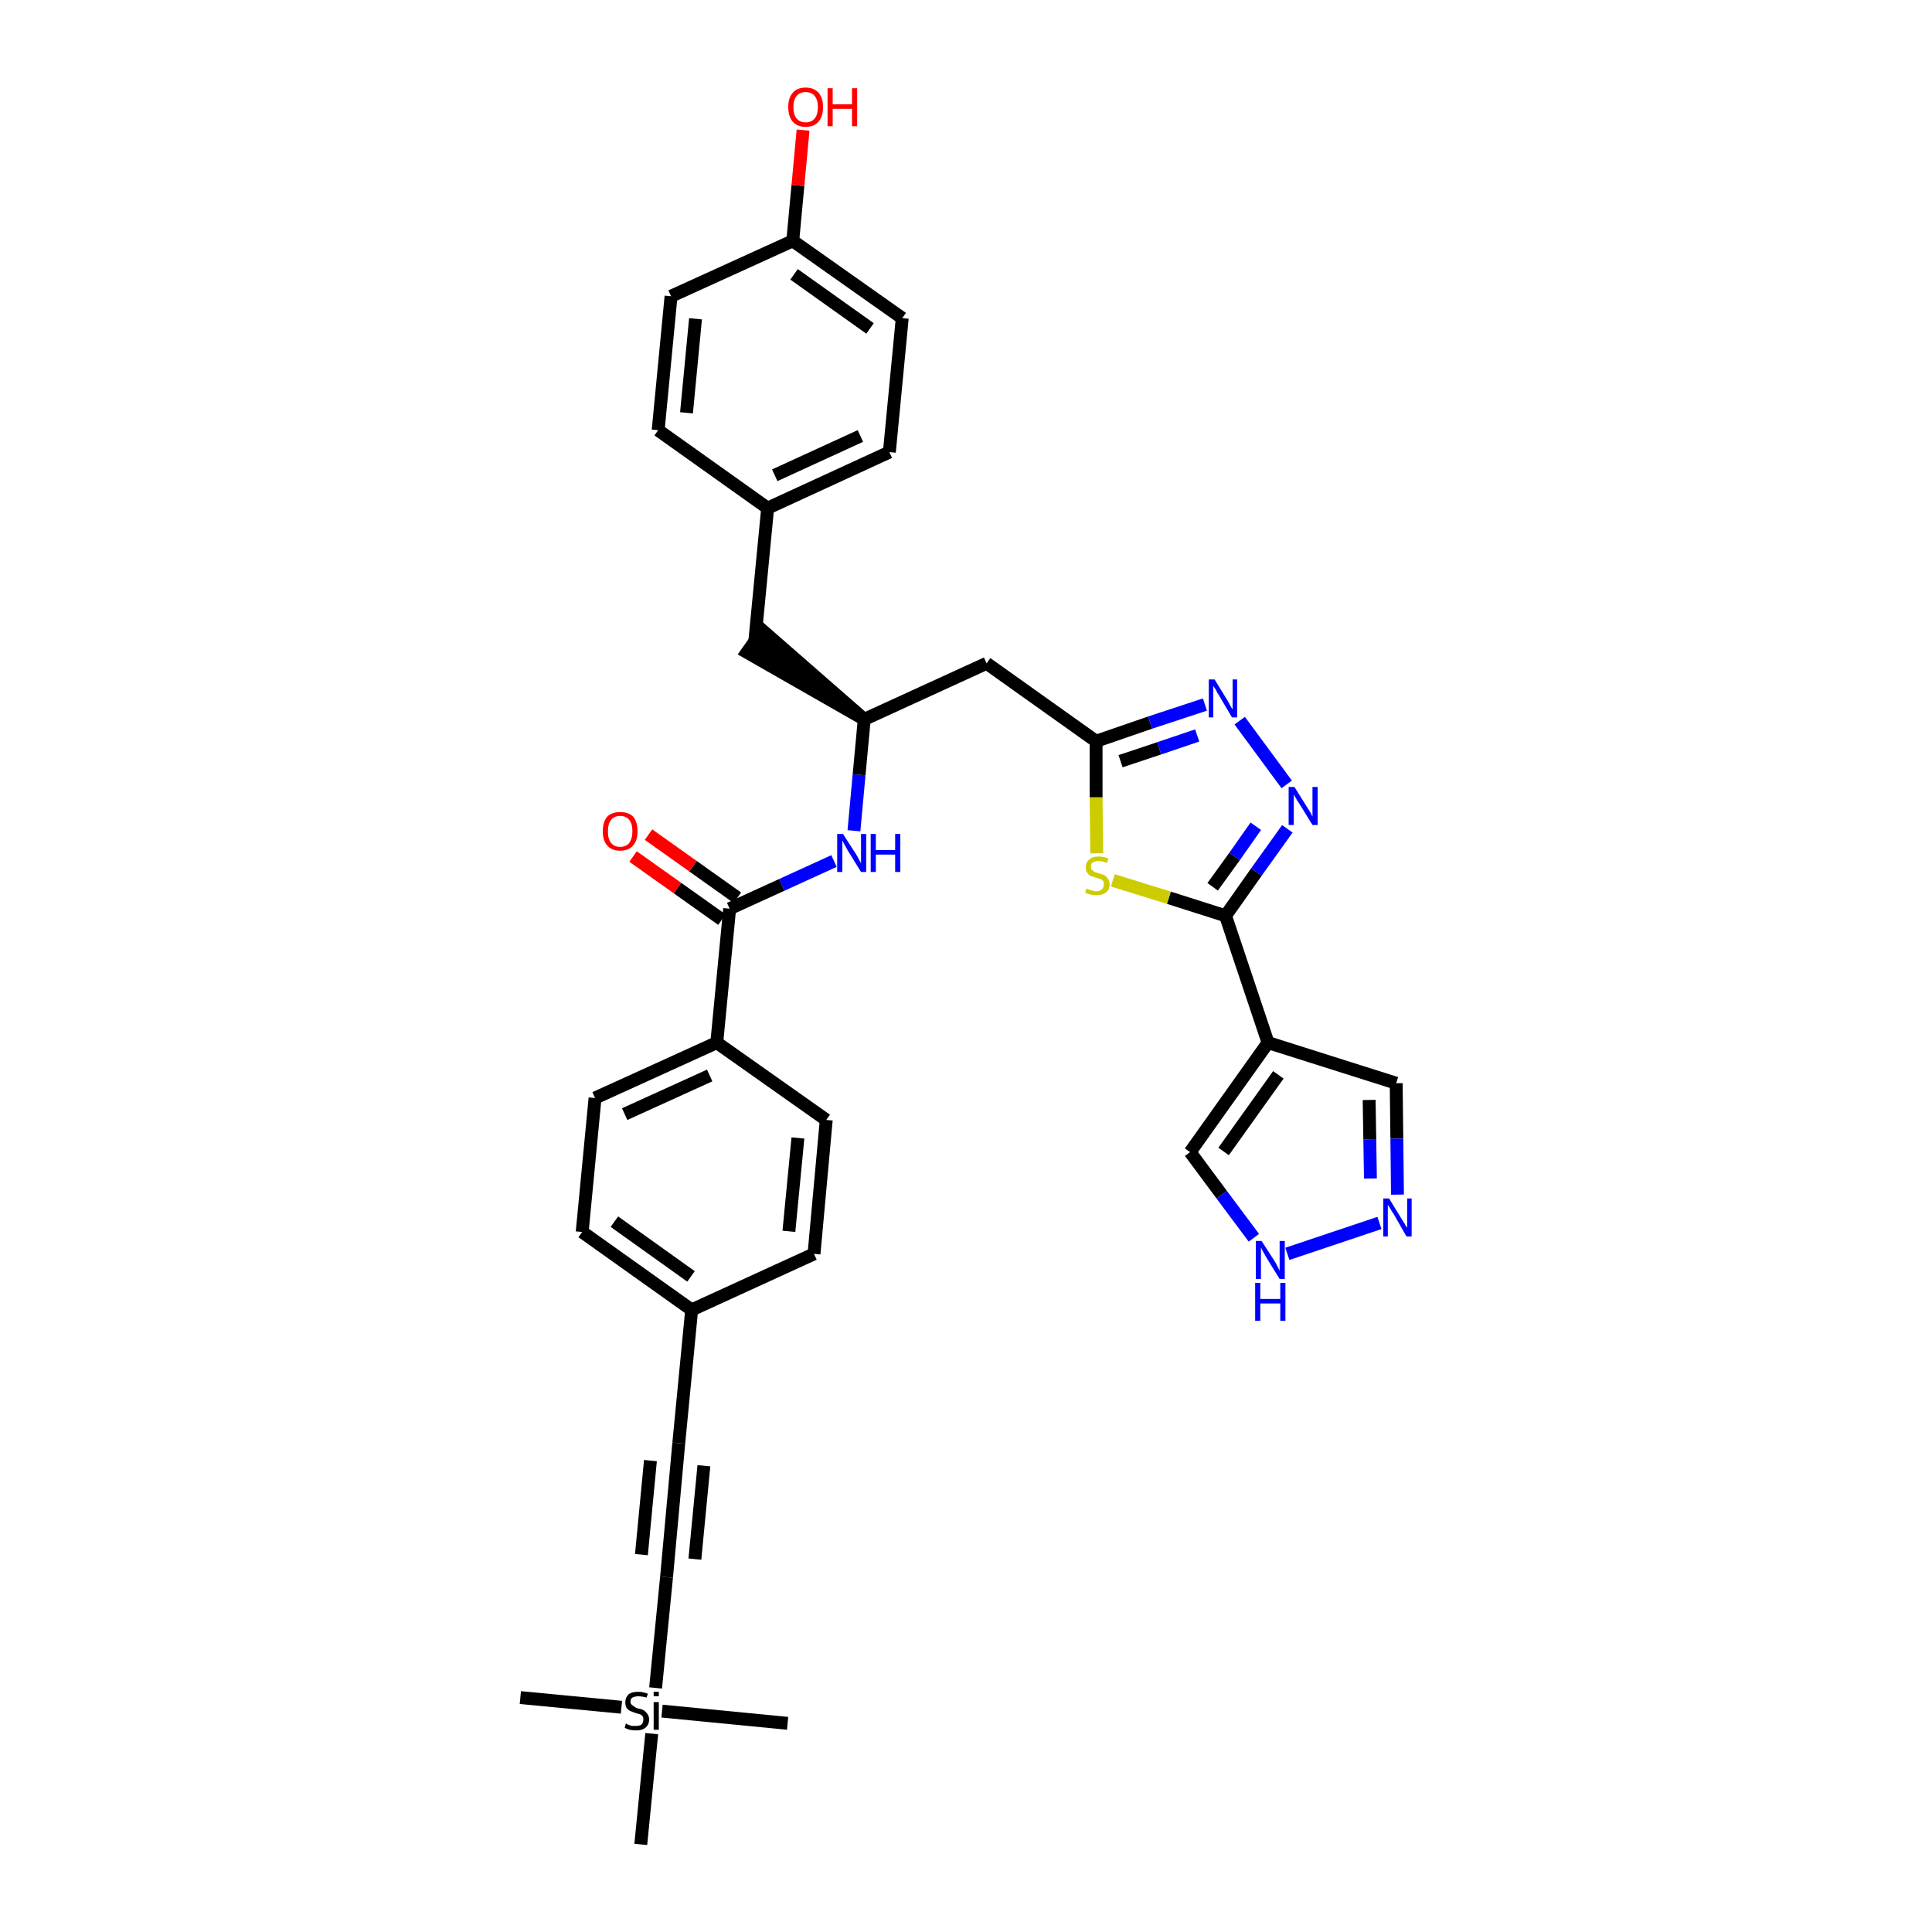 <?xml version='1.0' encoding='iso-8859-1'?>
<svg version='1.1' baseProfile='full'
              xmlns='http://www.w3.org/2000/svg'
                      xmlns:rdkit='http://www.rdkit.org/xml'
                      xmlns:xlink='http://www.w3.org/1999/xlink'
                  xml:space='preserve'
width='300px' height='300px' viewBox='0 0 300 300'>
<!-- END OF HEADER -->
<path class='bond-0 atom-0 atom-1' d='M 80.8,263.6 L 96.5,265.1' style='fill:none;fill-rule:evenodd;stroke:#000000;stroke-width:2.0px;stroke-linecap:butt;stroke-linejoin:miter;stroke-opacity:1' />
<path class='bond-1 atom-1 atom-2' d='M 102.8,265.7 L 122.3,267.6' style='fill:none;fill-rule:evenodd;stroke:#000000;stroke-width:2.0px;stroke-linecap:butt;stroke-linejoin:miter;stroke-opacity:1' />
<path class='bond-2 atom-1 atom-3' d='M 101.2,269.2 L 99.5,286.4' style='fill:none;fill-rule:evenodd;stroke:#000000;stroke-width:2.0px;stroke-linecap:butt;stroke-linejoin:miter;stroke-opacity:1' />
<path class='bond-3 atom-1 atom-4' d='M 101.8,262.1 L 103.5,244.9' style='fill:none;fill-rule:evenodd;stroke:#000000;stroke-width:2.0px;stroke-linecap:butt;stroke-linejoin:miter;stroke-opacity:1' />
<path class='bond-4 atom-4 atom-5' d='M 103.5,244.9 L 105.4,224.1' style='fill:none;fill-rule:evenodd;stroke:#000000;stroke-width:2.0px;stroke-linecap:butt;stroke-linejoin:miter;stroke-opacity:1' />
<path class='bond-4 atom-4 atom-5' d='M 107.9,242.1 L 109.3,227.6' style='fill:none;fill-rule:evenodd;stroke:#000000;stroke-width:2.0px;stroke-linecap:butt;stroke-linejoin:miter;stroke-opacity:1' />
<path class='bond-4 atom-4 atom-5' d='M 99.6,241.4 L 101.0,226.8' style='fill:none;fill-rule:evenodd;stroke:#000000;stroke-width:2.0px;stroke-linecap:butt;stroke-linejoin:miter;stroke-opacity:1' />
<path class='bond-5 atom-5 atom-6' d='M 105.4,224.1 L 107.4,203.4' style='fill:none;fill-rule:evenodd;stroke:#000000;stroke-width:2.0px;stroke-linecap:butt;stroke-linejoin:miter;stroke-opacity:1' />
<path class='bond-6 atom-6 atom-7' d='M 107.4,203.4 L 90.4,191.3' style='fill:none;fill-rule:evenodd;stroke:#000000;stroke-width:2.0px;stroke-linecap:butt;stroke-linejoin:miter;stroke-opacity:1' />
<path class='bond-6 atom-6 atom-7' d='M 107.3,198.2 L 95.4,189.7' style='fill:none;fill-rule:evenodd;stroke:#000000;stroke-width:2.0px;stroke-linecap:butt;stroke-linejoin:miter;stroke-opacity:1' />
<path class='bond-34 atom-34 atom-6' d='M 126.4,194.7 L 107.4,203.4' style='fill:none;fill-rule:evenodd;stroke:#000000;stroke-width:2.0px;stroke-linecap:butt;stroke-linejoin:miter;stroke-opacity:1' />
<path class='bond-7 atom-7 atom-8' d='M 90.4,191.3 L 92.4,170.5' style='fill:none;fill-rule:evenodd;stroke:#000000;stroke-width:2.0px;stroke-linecap:butt;stroke-linejoin:miter;stroke-opacity:1' />
<path class='bond-8 atom-8 atom-9' d='M 92.4,170.5 L 111.3,161.9' style='fill:none;fill-rule:evenodd;stroke:#000000;stroke-width:2.0px;stroke-linecap:butt;stroke-linejoin:miter;stroke-opacity:1' />
<path class='bond-8 atom-8 atom-9' d='M 97.0,173.0 L 110.2,167.0' style='fill:none;fill-rule:evenodd;stroke:#000000;stroke-width:2.0px;stroke-linecap:butt;stroke-linejoin:miter;stroke-opacity:1' />
<path class='bond-9 atom-9 atom-10' d='M 111.3,161.9 L 113.3,141.1' style='fill:none;fill-rule:evenodd;stroke:#000000;stroke-width:2.0px;stroke-linecap:butt;stroke-linejoin:miter;stroke-opacity:1' />
<path class='bond-32 atom-9 atom-33' d='M 111.3,161.9 L 128.3,173.9' style='fill:none;fill-rule:evenodd;stroke:#000000;stroke-width:2.0px;stroke-linecap:butt;stroke-linejoin:miter;stroke-opacity:1' />
<path class='bond-10 atom-10 atom-11' d='M 114.5,139.4 L 107.6,134.5' style='fill:none;fill-rule:evenodd;stroke:#000000;stroke-width:2.0px;stroke-linecap:butt;stroke-linejoin:miter;stroke-opacity:1' />
<path class='bond-10 atom-10 atom-11' d='M 107.6,134.5 L 100.7,129.6' style='fill:none;fill-rule:evenodd;stroke:#FF0000;stroke-width:2.0px;stroke-linecap:butt;stroke-linejoin:miter;stroke-opacity:1' />
<path class='bond-10 atom-10 atom-11' d='M 112.1,142.8 L 105.2,137.9' style='fill:none;fill-rule:evenodd;stroke:#000000;stroke-width:2.0px;stroke-linecap:butt;stroke-linejoin:miter;stroke-opacity:1' />
<path class='bond-10 atom-10 atom-11' d='M 105.2,137.9 L 98.3,133.0' style='fill:none;fill-rule:evenodd;stroke:#FF0000;stroke-width:2.0px;stroke-linecap:butt;stroke-linejoin:miter;stroke-opacity:1' />
<path class='bond-11 atom-10 atom-12' d='M 113.3,141.1 L 121.4,137.4' style='fill:none;fill-rule:evenodd;stroke:#000000;stroke-width:2.0px;stroke-linecap:butt;stroke-linejoin:miter;stroke-opacity:1' />
<path class='bond-11 atom-10 atom-12' d='M 121.4,137.4 L 129.5,133.7' style='fill:none;fill-rule:evenodd;stroke:#0000FF;stroke-width:2.0px;stroke-linecap:butt;stroke-linejoin:miter;stroke-opacity:1' />
<path class='bond-12 atom-12 atom-13' d='M 132.6,129.0 L 133.4,120.3' style='fill:none;fill-rule:evenodd;stroke:#0000FF;stroke-width:2.0px;stroke-linecap:butt;stroke-linejoin:miter;stroke-opacity:1' />
<path class='bond-12 atom-12 atom-13' d='M 133.4,120.3 L 134.2,111.7' style='fill:none;fill-rule:evenodd;stroke:#000000;stroke-width:2.0px;stroke-linecap:butt;stroke-linejoin:miter;stroke-opacity:1' />
<path class='bond-13 atom-13 atom-14' d='M 134.2,111.7 L 118.4,97.9 L 116.0,101.3 Z' style='fill:#000000;fill-rule:evenodd;fill-opacity:1;stroke:#000000;stroke-width:2.0px;stroke-linecap:butt;stroke-linejoin:miter;stroke-opacity:1;' />
<path class='bond-21 atom-13 atom-22' d='M 134.2,111.7 L 153.2,103.0' style='fill:none;fill-rule:evenodd;stroke:#000000;stroke-width:2.0px;stroke-linecap:butt;stroke-linejoin:miter;stroke-opacity:1' />
<path class='bond-14 atom-14 atom-15' d='M 117.2,99.6 L 119.2,78.9' style='fill:none;fill-rule:evenodd;stroke:#000000;stroke-width:2.0px;stroke-linecap:butt;stroke-linejoin:miter;stroke-opacity:1' />
<path class='bond-15 atom-15 atom-16' d='M 119.2,78.9 L 138.1,70.2' style='fill:none;fill-rule:evenodd;stroke:#000000;stroke-width:2.0px;stroke-linecap:butt;stroke-linejoin:miter;stroke-opacity:1' />
<path class='bond-15 atom-15 atom-16' d='M 120.3,73.8 L 133.6,67.7' style='fill:none;fill-rule:evenodd;stroke:#000000;stroke-width:2.0px;stroke-linecap:butt;stroke-linejoin:miter;stroke-opacity:1' />
<path class='bond-35 atom-21 atom-15' d='M 102.2,66.8 L 119.2,78.9' style='fill:none;fill-rule:evenodd;stroke:#000000;stroke-width:2.0px;stroke-linecap:butt;stroke-linejoin:miter;stroke-opacity:1' />
<path class='bond-16 atom-16 atom-17' d='M 138.1,70.2 L 140.1,49.4' style='fill:none;fill-rule:evenodd;stroke:#000000;stroke-width:2.0px;stroke-linecap:butt;stroke-linejoin:miter;stroke-opacity:1' />
<path class='bond-17 atom-17 atom-18' d='M 140.1,49.4 L 123.1,37.4' style='fill:none;fill-rule:evenodd;stroke:#000000;stroke-width:2.0px;stroke-linecap:butt;stroke-linejoin:miter;stroke-opacity:1' />
<path class='bond-17 atom-17 atom-18' d='M 135.1,51.0 L 123.3,42.6' style='fill:none;fill-rule:evenodd;stroke:#000000;stroke-width:2.0px;stroke-linecap:butt;stroke-linejoin:miter;stroke-opacity:1' />
<path class='bond-18 atom-18 atom-19' d='M 123.1,37.4 L 123.9,28.8' style='fill:none;fill-rule:evenodd;stroke:#000000;stroke-width:2.0px;stroke-linecap:butt;stroke-linejoin:miter;stroke-opacity:1' />
<path class='bond-18 atom-18 atom-19' d='M 123.9,28.8 L 124.7,20.2' style='fill:none;fill-rule:evenodd;stroke:#FF0000;stroke-width:2.0px;stroke-linecap:butt;stroke-linejoin:miter;stroke-opacity:1' />
<path class='bond-19 atom-18 atom-20' d='M 123.1,37.4 L 104.2,46.0' style='fill:none;fill-rule:evenodd;stroke:#000000;stroke-width:2.0px;stroke-linecap:butt;stroke-linejoin:miter;stroke-opacity:1' />
<path class='bond-20 atom-20 atom-21' d='M 104.2,46.0 L 102.2,66.8' style='fill:none;fill-rule:evenodd;stroke:#000000;stroke-width:2.0px;stroke-linecap:butt;stroke-linejoin:miter;stroke-opacity:1' />
<path class='bond-20 atom-20 atom-21' d='M 108.0,49.5 L 106.6,64.1' style='fill:none;fill-rule:evenodd;stroke:#000000;stroke-width:2.0px;stroke-linecap:butt;stroke-linejoin:miter;stroke-opacity:1' />
<path class='bond-22 atom-22 atom-23' d='M 153.2,103.0 L 170.2,115.1' style='fill:none;fill-rule:evenodd;stroke:#000000;stroke-width:2.0px;stroke-linecap:butt;stroke-linejoin:miter;stroke-opacity:1' />
<path class='bond-23 atom-23 atom-24' d='M 170.2,115.1 L 178.6,112.2' style='fill:none;fill-rule:evenodd;stroke:#000000;stroke-width:2.0px;stroke-linecap:butt;stroke-linejoin:miter;stroke-opacity:1' />
<path class='bond-23 atom-23 atom-24' d='M 178.6,112.2 L 187.1,109.4' style='fill:none;fill-rule:evenodd;stroke:#0000FF;stroke-width:2.0px;stroke-linecap:butt;stroke-linejoin:miter;stroke-opacity:1' />
<path class='bond-23 atom-23 atom-24' d='M 174.0,118.2 L 180.0,116.2' style='fill:none;fill-rule:evenodd;stroke:#000000;stroke-width:2.0px;stroke-linecap:butt;stroke-linejoin:miter;stroke-opacity:1' />
<path class='bond-23 atom-23 atom-24' d='M 180.0,116.2 L 185.9,114.2' style='fill:none;fill-rule:evenodd;stroke:#0000FF;stroke-width:2.0px;stroke-linecap:butt;stroke-linejoin:miter;stroke-opacity:1' />
<path class='bond-36 atom-32 atom-23' d='M 170.3,132.5 L 170.2,123.8' style='fill:none;fill-rule:evenodd;stroke:#CCCC00;stroke-width:2.0px;stroke-linecap:butt;stroke-linejoin:miter;stroke-opacity:1' />
<path class='bond-36 atom-32 atom-23' d='M 170.2,123.8 L 170.2,115.1' style='fill:none;fill-rule:evenodd;stroke:#000000;stroke-width:2.0px;stroke-linecap:butt;stroke-linejoin:miter;stroke-opacity:1' />
<path class='bond-24 atom-24 atom-25' d='M 192.5,111.9 L 199.8,121.8' style='fill:none;fill-rule:evenodd;stroke:#0000FF;stroke-width:2.0px;stroke-linecap:butt;stroke-linejoin:miter;stroke-opacity:1' />
<path class='bond-25 atom-25 atom-26' d='M 199.9,128.7 L 195.1,135.4' style='fill:none;fill-rule:evenodd;stroke:#0000FF;stroke-width:2.0px;stroke-linecap:butt;stroke-linejoin:miter;stroke-opacity:1' />
<path class='bond-25 atom-25 atom-26' d='M 195.1,135.4 L 190.3,142.2' style='fill:none;fill-rule:evenodd;stroke:#000000;stroke-width:2.0px;stroke-linecap:butt;stroke-linejoin:miter;stroke-opacity:1' />
<path class='bond-25 atom-25 atom-26' d='M 195.0,128.3 L 191.7,133.0' style='fill:none;fill-rule:evenodd;stroke:#0000FF;stroke-width:2.0px;stroke-linecap:butt;stroke-linejoin:miter;stroke-opacity:1' />
<path class='bond-25 atom-25 atom-26' d='M 191.7,133.0 L 188.3,137.7' style='fill:none;fill-rule:evenodd;stroke:#000000;stroke-width:2.0px;stroke-linecap:butt;stroke-linejoin:miter;stroke-opacity:1' />
<path class='bond-26 atom-26 atom-27' d='M 190.3,142.2 L 196.9,161.9' style='fill:none;fill-rule:evenodd;stroke:#000000;stroke-width:2.0px;stroke-linecap:butt;stroke-linejoin:miter;stroke-opacity:1' />
<path class='bond-31 atom-26 atom-32' d='M 190.3,142.2 L 181.5,139.4' style='fill:none;fill-rule:evenodd;stroke:#000000;stroke-width:2.0px;stroke-linecap:butt;stroke-linejoin:miter;stroke-opacity:1' />
<path class='bond-31 atom-26 atom-32' d='M 181.5,139.4 L 172.8,136.7' style='fill:none;fill-rule:evenodd;stroke:#CCCC00;stroke-width:2.0px;stroke-linecap:butt;stroke-linejoin:miter;stroke-opacity:1' />
<path class='bond-27 atom-27 atom-28' d='M 196.9,161.9 L 216.8,168.2' style='fill:none;fill-rule:evenodd;stroke:#000000;stroke-width:2.0px;stroke-linecap:butt;stroke-linejoin:miter;stroke-opacity:1' />
<path class='bond-37 atom-31 atom-27' d='M 184.8,178.9 L 196.9,161.9' style='fill:none;fill-rule:evenodd;stroke:#000000;stroke-width:2.0px;stroke-linecap:butt;stroke-linejoin:miter;stroke-opacity:1' />
<path class='bond-37 atom-31 atom-27' d='M 190.0,178.8 L 198.5,166.9' style='fill:none;fill-rule:evenodd;stroke:#000000;stroke-width:2.0px;stroke-linecap:butt;stroke-linejoin:miter;stroke-opacity:1' />
<path class='bond-28 atom-28 atom-29' d='M 216.8,168.2 L 216.9,176.8' style='fill:none;fill-rule:evenodd;stroke:#000000;stroke-width:2.0px;stroke-linecap:butt;stroke-linejoin:miter;stroke-opacity:1' />
<path class='bond-28 atom-28 atom-29' d='M 216.9,176.8 L 217.0,185.5' style='fill:none;fill-rule:evenodd;stroke:#0000FF;stroke-width:2.0px;stroke-linecap:butt;stroke-linejoin:miter;stroke-opacity:1' />
<path class='bond-28 atom-28 atom-29' d='M 212.6,170.8 L 212.7,176.9' style='fill:none;fill-rule:evenodd;stroke:#000000;stroke-width:2.0px;stroke-linecap:butt;stroke-linejoin:miter;stroke-opacity:1' />
<path class='bond-28 atom-28 atom-29' d='M 212.7,176.9 L 212.8,183.0' style='fill:none;fill-rule:evenodd;stroke:#0000FF;stroke-width:2.0px;stroke-linecap:butt;stroke-linejoin:miter;stroke-opacity:1' />
<path class='bond-29 atom-29 atom-30' d='M 214.2,189.9 L 199.9,194.7' style='fill:none;fill-rule:evenodd;stroke:#0000FF;stroke-width:2.0px;stroke-linecap:butt;stroke-linejoin:miter;stroke-opacity:1' />
<path class='bond-30 atom-30 atom-31' d='M 194.7,192.2 L 189.7,185.5' style='fill:none;fill-rule:evenodd;stroke:#0000FF;stroke-width:2.0px;stroke-linecap:butt;stroke-linejoin:miter;stroke-opacity:1' />
<path class='bond-30 atom-30 atom-31' d='M 189.7,185.5 L 184.8,178.9' style='fill:none;fill-rule:evenodd;stroke:#000000;stroke-width:2.0px;stroke-linecap:butt;stroke-linejoin:miter;stroke-opacity:1' />
<path class='bond-33 atom-33 atom-34' d='M 128.3,173.9 L 126.4,194.7' style='fill:none;fill-rule:evenodd;stroke:#000000;stroke-width:2.0px;stroke-linecap:butt;stroke-linejoin:miter;stroke-opacity:1' />
<path class='bond-33 atom-33 atom-34' d='M 123.9,176.7 L 122.5,191.2' style='fill:none;fill-rule:evenodd;stroke:#000000;stroke-width:2.0px;stroke-linecap:butt;stroke-linejoin:miter;stroke-opacity:1' />
<path  class='atom-1' d='M 97.2 267.6
Q 97.3 267.7, 97.5 267.8
Q 97.8 267.9, 98.1 268.0
Q 98.4 268.0, 98.7 268.0
Q 99.3 268.0, 99.6 267.8
Q 99.9 267.5, 99.9 267.0
Q 99.9 266.7, 99.8 266.5
Q 99.6 266.3, 99.4 266.2
Q 99.1 266.1, 98.7 266.0
Q 98.2 265.8, 97.9 265.7
Q 97.5 265.5, 97.3 265.2
Q 97.1 264.9, 97.1 264.3
Q 97.1 263.6, 97.6 263.1
Q 98.1 262.7, 99.1 262.7
Q 99.8 262.7, 100.6 263.0
L 100.4 263.6
Q 99.7 263.4, 99.1 263.4
Q 98.6 263.4, 98.2 263.6
Q 97.9 263.8, 97.9 264.2
Q 97.9 264.6, 98.1 264.7
Q 98.3 264.9, 98.5 265.0
Q 98.7 265.2, 99.1 265.3
Q 99.7 265.4, 100.0 265.6
Q 100.3 265.8, 100.5 266.1
Q 100.8 266.5, 100.8 267.0
Q 100.8 267.8, 100.2 268.3
Q 99.7 268.7, 98.8 268.7
Q 98.2 268.7, 97.8 268.6
Q 97.4 268.5, 97.0 268.3
L 97.2 267.6
' fill='#000000'/>
<path  class='atom-1' d='M 101.5 262.7
L 102.3 262.7
L 102.3 263.4
L 101.5 263.4
L 101.5 262.7
M 101.5 264.3
L 102.3 264.3
L 102.3 268.6
L 101.5 268.6
L 101.5 264.3
' fill='#000000'/>
<path  class='atom-11' d='M 93.6 129.1
Q 93.6 127.6, 94.3 126.8
Q 95.0 126.1, 96.3 126.1
Q 97.6 126.1, 98.3 126.8
Q 99.0 127.6, 99.0 129.1
Q 99.0 130.5, 98.3 131.3
Q 97.6 132.1, 96.3 132.1
Q 95.0 132.1, 94.3 131.3
Q 93.6 130.5, 93.6 129.1
M 96.3 131.5
Q 97.2 131.5, 97.7 130.9
Q 98.2 130.2, 98.2 129.1
Q 98.2 127.9, 97.7 127.3
Q 97.2 126.7, 96.3 126.7
Q 95.4 126.7, 94.9 127.3
Q 94.4 127.9, 94.4 129.1
Q 94.4 130.3, 94.9 130.9
Q 95.4 131.5, 96.3 131.5
' fill='#FF0000'/>
<path  class='atom-12' d='M 130.9 129.5
L 132.9 132.6
Q 133.1 132.9, 133.4 133.5
Q 133.7 134.0, 133.7 134.1
L 133.7 129.5
L 134.5 129.5
L 134.5 135.4
L 133.7 135.4
L 131.6 132.0
Q 131.4 131.6, 131.1 131.1
Q 130.9 130.7, 130.8 130.5
L 130.8 135.4
L 130.0 135.4
L 130.0 129.5
L 130.9 129.5
' fill='#0000FF'/>
<path  class='atom-12' d='M 135.2 129.5
L 136.0 129.5
L 136.0 132.0
L 139.0 132.0
L 139.0 129.5
L 139.8 129.5
L 139.8 135.4
L 139.0 135.4
L 139.0 132.7
L 136.0 132.7
L 136.0 135.4
L 135.2 135.4
L 135.2 129.5
' fill='#0000FF'/>
<path  class='atom-19' d='M 122.4 16.6
Q 122.4 15.2, 123.1 14.4
Q 123.8 13.6, 125.1 13.6
Q 126.4 13.6, 127.1 14.4
Q 127.8 15.2, 127.8 16.6
Q 127.8 18.1, 127.1 18.9
Q 126.4 19.7, 125.1 19.7
Q 123.8 19.7, 123.1 18.9
Q 122.4 18.1, 122.4 16.6
M 125.1 19.0
Q 126.0 19.0, 126.5 18.4
Q 127.0 17.8, 127.0 16.6
Q 127.0 15.5, 126.5 14.9
Q 126.0 14.3, 125.1 14.3
Q 124.2 14.3, 123.7 14.9
Q 123.2 15.5, 123.2 16.6
Q 123.2 17.8, 123.7 18.4
Q 124.2 19.0, 125.1 19.0
' fill='#FF0000'/>
<path  class='atom-19' d='M 128.5 13.7
L 129.3 13.7
L 129.3 16.2
L 132.3 16.2
L 132.3 13.7
L 133.1 13.7
L 133.1 19.6
L 132.3 19.6
L 132.3 16.9
L 129.3 16.9
L 129.3 19.6
L 128.5 19.6
L 128.5 13.7
' fill='#FF0000'/>
<path  class='atom-24' d='M 188.6 105.5
L 190.5 108.6
Q 190.7 108.9, 191.0 109.5
Q 191.3 110.1, 191.4 110.1
L 191.4 105.5
L 192.1 105.5
L 192.1 111.4
L 191.3 111.4
L 189.3 108.0
Q 189.0 107.6, 188.8 107.1
Q 188.5 106.7, 188.4 106.5
L 188.4 111.4
L 187.7 111.4
L 187.7 105.5
L 188.6 105.5
' fill='#0000FF'/>
<path  class='atom-25' d='M 201.0 122.2
L 203.0 125.4
Q 203.2 125.7, 203.5 126.2
Q 203.8 126.8, 203.8 126.8
L 203.8 122.2
L 204.6 122.2
L 204.6 128.1
L 203.8 128.1
L 201.7 124.7
Q 201.4 124.3, 201.2 123.9
Q 200.9 123.4, 200.9 123.3
L 200.9 128.1
L 200.1 128.1
L 200.1 122.2
L 201.0 122.2
' fill='#0000FF'/>
<path  class='atom-29' d='M 215.7 186.1
L 217.6 189.2
Q 217.8 189.5, 218.1 190.0
Q 218.4 190.6, 218.5 190.6
L 218.5 186.1
L 219.2 186.1
L 219.2 192.0
L 218.4 192.0
L 216.4 188.5
Q 216.1 188.1, 215.9 187.7
Q 215.6 187.2, 215.5 187.1
L 215.5 192.0
L 214.8 192.0
L 214.8 186.1
L 215.7 186.1
' fill='#0000FF'/>
<path  class='atom-30' d='M 195.9 192.7
L 197.9 195.8
Q 198.1 196.1, 198.4 196.7
Q 198.7 197.3, 198.7 197.3
L 198.7 192.7
L 199.5 192.7
L 199.5 198.6
L 198.7 198.6
L 196.6 195.2
Q 196.4 194.8, 196.1 194.3
Q 195.9 193.9, 195.8 193.7
L 195.8 198.6
L 195.0 198.6
L 195.0 192.7
L 195.9 192.7
' fill='#0000FF'/>
<path  class='atom-30' d='M 194.9 199.2
L 195.7 199.2
L 195.7 201.7
L 198.8 201.7
L 198.8 199.2
L 199.6 199.2
L 199.6 205.1
L 198.8 205.1
L 198.8 202.4
L 195.7 202.4
L 195.7 205.1
L 194.9 205.1
L 194.9 199.2
' fill='#0000FF'/>
<path  class='atom-32' d='M 168.7 138.0
Q 168.8 138.0, 169.0 138.1
Q 169.3 138.2, 169.6 138.3
Q 169.9 138.4, 170.2 138.4
Q 170.8 138.4, 171.1 138.1
Q 171.4 137.8, 171.4 137.3
Q 171.4 137.0, 171.3 136.8
Q 171.1 136.6, 170.9 136.5
Q 170.6 136.4, 170.2 136.3
Q 169.7 136.1, 169.3 136.0
Q 169.0 135.8, 168.8 135.5
Q 168.6 135.2, 168.6 134.7
Q 168.6 133.9, 169.1 133.5
Q 169.6 133.0, 170.6 133.0
Q 171.3 133.0, 172.1 133.3
L 171.9 134.0
Q 171.2 133.7, 170.6 133.7
Q 170.1 133.7, 169.7 133.9
Q 169.4 134.1, 169.4 134.6
Q 169.4 134.9, 169.6 135.1
Q 169.8 135.3, 170.0 135.4
Q 170.2 135.5, 170.6 135.6
Q 171.2 135.8, 171.5 135.9
Q 171.8 136.1, 172.0 136.4
Q 172.3 136.8, 172.3 137.3
Q 172.3 138.2, 171.7 138.6
Q 171.2 139.0, 170.3 139.0
Q 169.7 139.0, 169.3 138.9
Q 168.9 138.8, 168.5 138.6
L 168.7 138.0
' fill='#CCCC00'/>
</svg>
